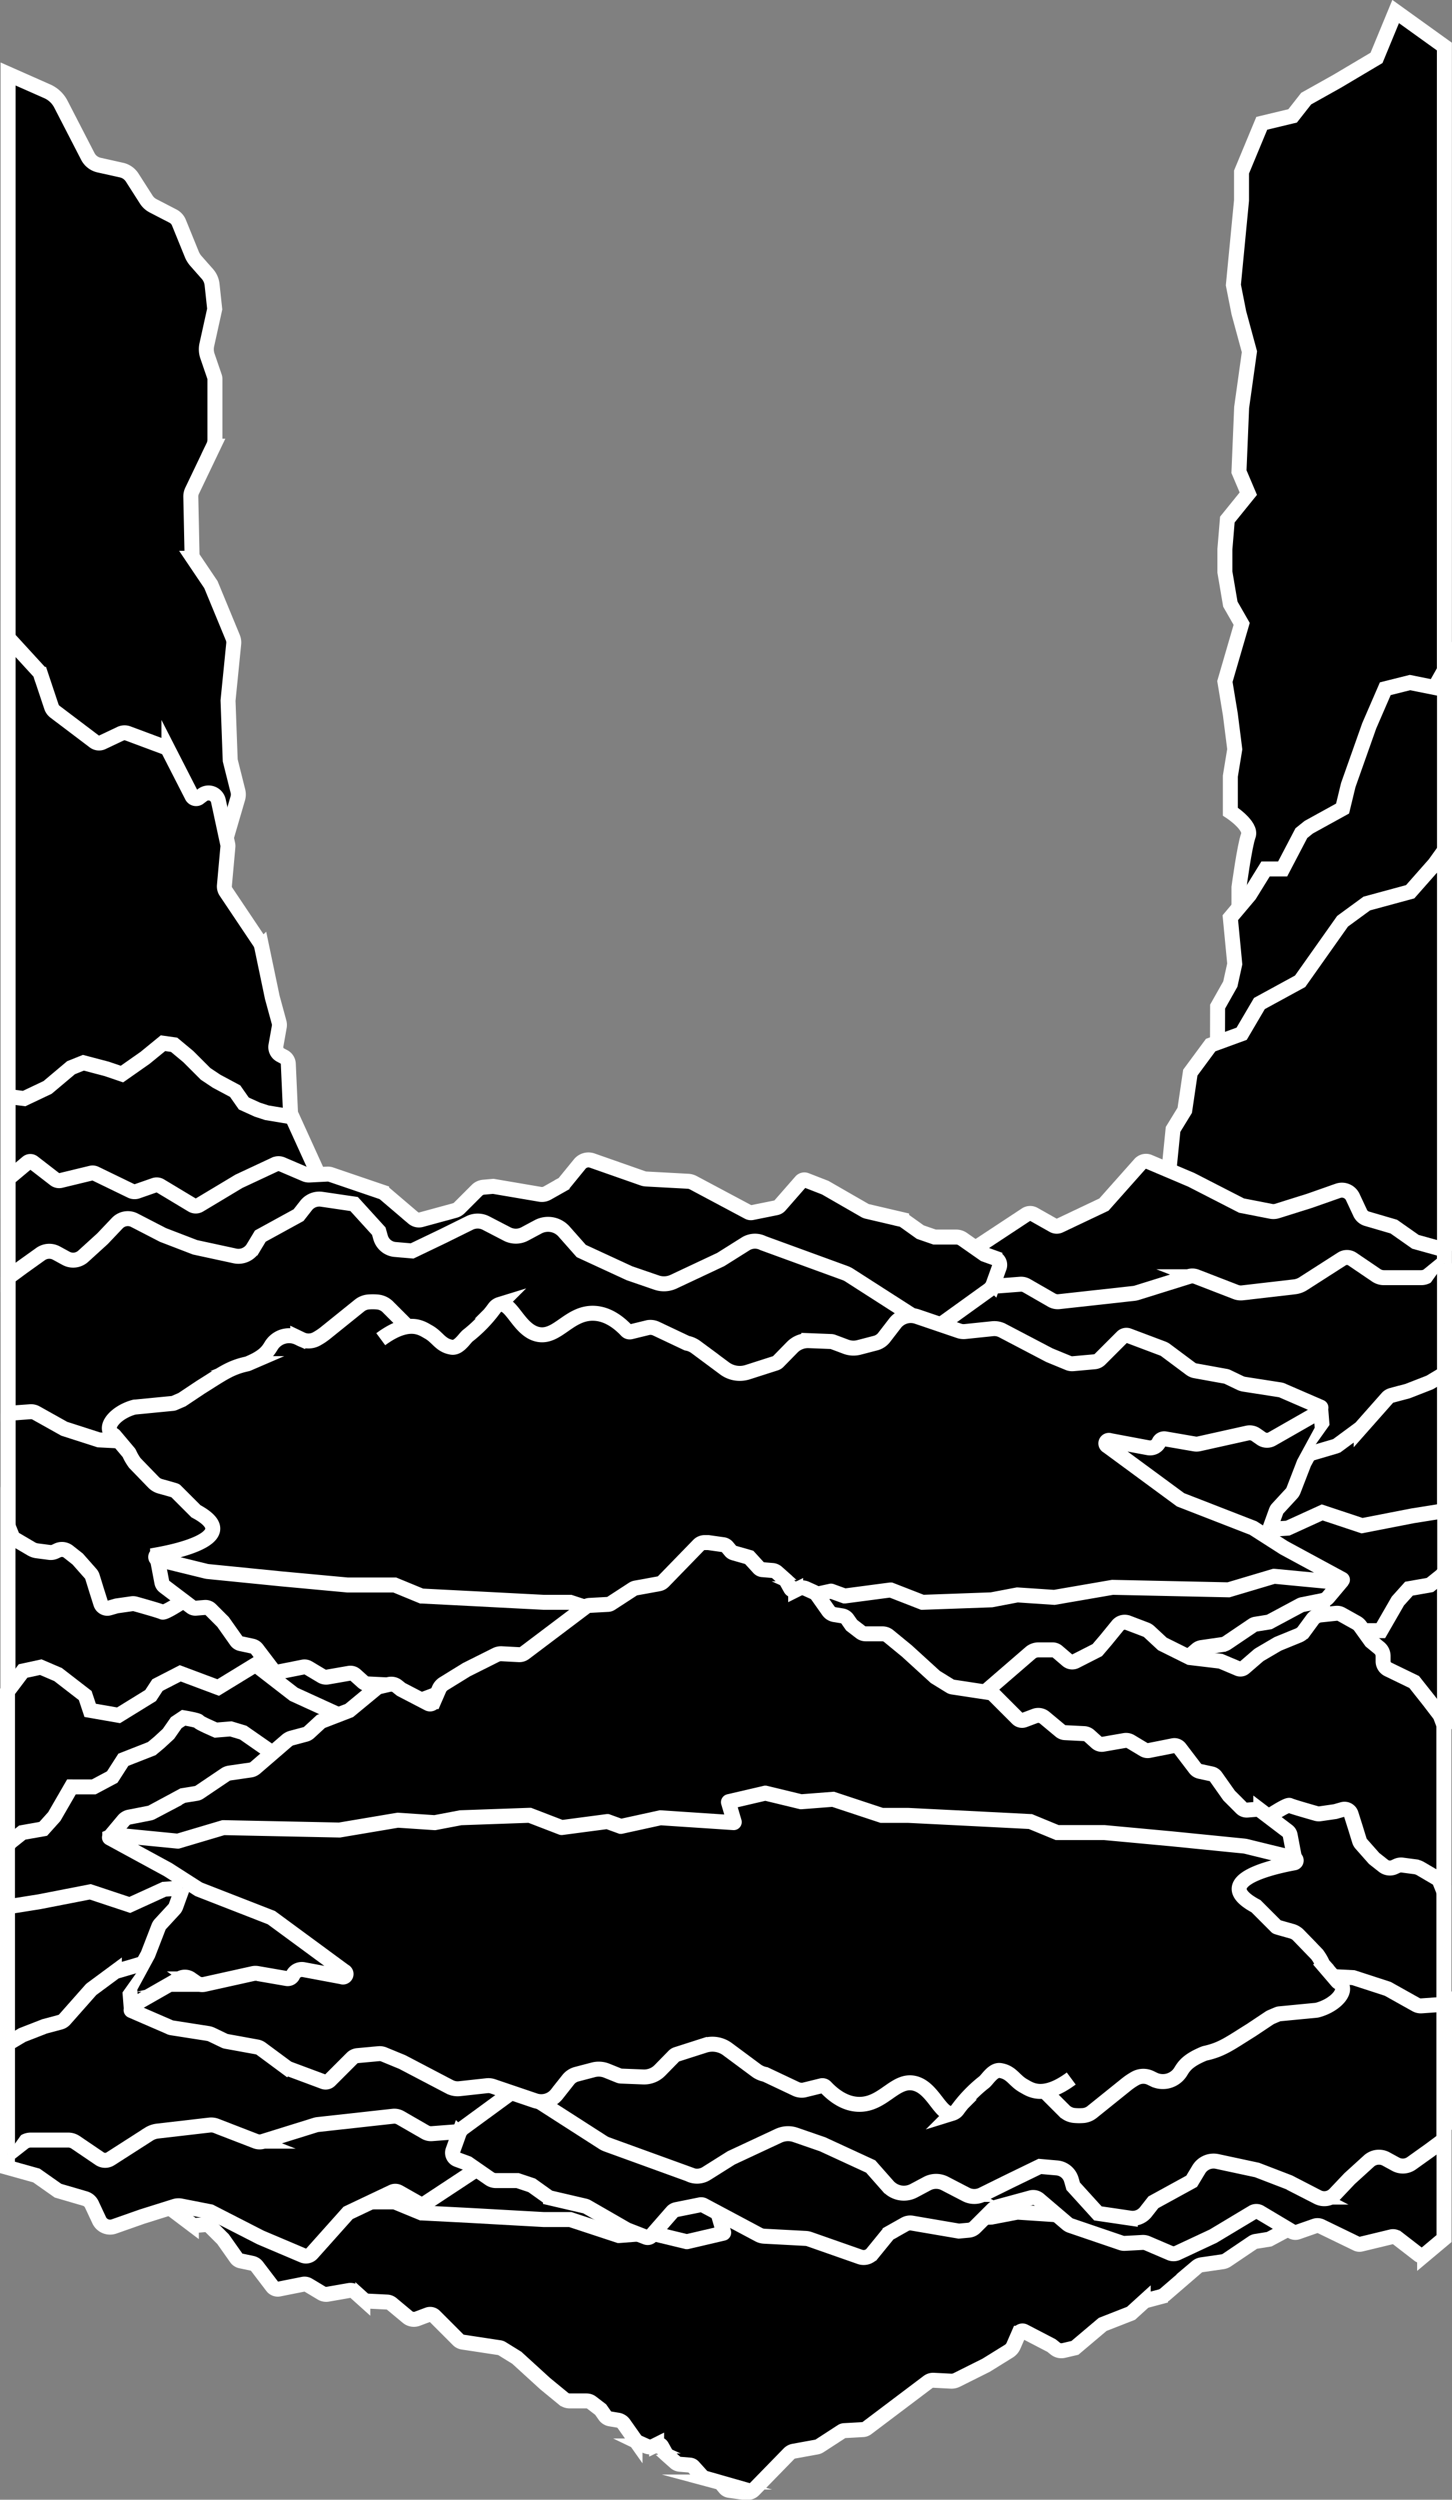<svg id="CONTENT"
    xmlns="http://www.w3.org/2000/svg" viewBox="0 0 484.76 834.28">
    <rect x="0" y="0" width="484.76" height="834.28" fill="#808080" stroke="none"/>
    <defs>
        <style>.cls-1,.cls-2{stroke:#fff;stroke-miterlimit:10;}.cls-1{stroke-width:5px;}</style>
    </defs>
    <g id="SMALL">
        <g id="NEVERCATCH_SMALL">
            <g id="JUNCTION_NEVERCATCH_SMALL">
                <g id="I_JUNCTION_HAUT" data-name="I JUNCTION HAUT">
                    <g id="Falaise_Droite_Haut" data-name="Falaise Droite Haut">
                        <path class="cls-1" d="M412.51,517.08v-6.73s1.88-13.93,3.12-17.23-6-8-6-8V473.28l1.47-9-1.47-11.6-1.82-11,5.6-19.23-3.78-6.59-1.82-10.71v-7.62l.82-9.89,7-8.65-3.12-7.35.89-21.42L416,331.62l-3.53-13-1.83-9.27,2.72-28.22v-9.48l6.76-16.27,10.3-2.47,4.53-5.77,10.3-5.77,13.18-7.82,6.39-15.47,16.27,11.69v226.8" transform="translate(1.13 -214.23)"/>
                        <polyline class="cls-1" points="406.46 350.78 406.51 335.95 410.75 328.44 412.23 321.73 410.75 306.28 417.17 298.66 422.52 290.01 428.22 290.01 434.47 278.06 436.94 276.07 448.23 269.85 450.13 262 457.13 242.22 462.49 229.86 470.73 227.8 478.97 229.45 482.26 223.62 482.26 290.98"/>
                        <polyline class="cls-1" points="389.57 397.54 391.63 376.94 395.54 370.56 397.39 357.99 404.19 348.79 414.53 345.01 420.46 334.92 434.06 327.5 448.23 307.46 456.31 301.55 470.8 297.62 478.97 288.36 482.26 283.77 482.26 417.46"/>
                    </g>
                    <g id="Falaise_Gauche_Haut" data-name="Falaise Gauche Haut">
                        <path class="cls-1" d="M74.5,493.53l3.73-12.76a4.65,4.65,0,0,0,.07-2.51L75.73,468,75,448.05l1.9-19a4.27,4.27,0,0,0-.3-2l-7.31-17.69-5.92-8.79a2.34,2.34,0,0,1-.39-1.26L62.57,380a4.32,4.32,0,0,1,.42-1.94l7.14-14.92a5,5,0,0,0,.5-2.17V340.72a2.1,2.1,0,0,0-.13-.74l-2.37-6.92a6.91,6.91,0,0,1-.21-3.77l2.63-11.91-.88-8.17a6.37,6.37,0,0,0-1.55-3.53l-3.84-4.35A8,8,0,0,1,62.86,299l-4.25-10.45a4.25,4.25,0,0,0-2-2.2L50,282.93a6,6,0,0,1-2.32-2.12L43,273.49A5.7,5.7,0,0,0,39.43,271l-7.5-1.67a5.59,5.59,0,0,1-3.74-2.89L19.2,249a9.41,9.41,0,0,0-4.7-4.36L1.57,238.92V441" transform="translate(1.13 -214.23)"/>
                        <polyline class="cls-1" points="75.45 297.62 70.59 295.85 62.24 293.93 51.94 287.33 44.25 279.99 37.31 274.97 22.69 270.44 14.59 279.99 2.71 285.69"/>
                        <path class="cls-1" d="M107.87,612.19l-12-26.37-.75-16.54a2.81,2.81,0,0,0-1.48-2.34l-1.19-.63A3,3,0,0,1,91,563.15l1.11-6.24a3.4,3.4,0,0,0-.07-1.49l-2.27-8.33-3.53-16.88a4.61,4.61,0,0,0-.65-1.55L74.32,511.85a3.2,3.2,0,0,1-.53-2.08L74.94,497a3.16,3.16,0,0,0,0-.81l-3.15-14.64a3.37,3.37,0,0,0-5.32-2l-1.16.88A1.55,1.55,0,0,1,63,480l-7.73-15.11a2.82,2.82,0,0,0-1.53-1.35L41.56,459a3.16,3.16,0,0,0-2.47.11l-6,2.84a2.69,2.69,0,0,1-2.77-.28l-13.1-9.91a3.44,3.44,0,0,1-1.18-1.65l-3.61-10.82a2.48,2.48,0,0,0-.55-.94L2.4,428l-.83-.83V621" transform="translate(1.13 -214.23)"/>
                        <polyline class="cls-1" points="97.61 372.79 89.1 371.38 85.93 370.35 81.4 368.29 78.51 364.17 72.33 360.87 68.63 358.4 62.86 352.63 58.12 348.69 54.41 348.17 48.44 353.05 40.71 358.47 35.66 356.75 27.84 354.69 23.72 356.34 15.89 362.93 8.06 366.64 2.71 365.96"/>
                    </g>
                    <g id="Socle">
                        <path class="cls-1" d="M36.18,896.87c7-.14,14.89,0,18.13,1.24,8,3,9.65,6.86,16.07,7,4.43.1,5.44-1.7,11.53-1.65,5.44,0,6.6,1.49,9.89,1.65,12.15.61,17.38-18,28-16.89,5.35.54,6.07,5.45,10.71,4.94,7.43-.8,7.51-13.62,15.24-15.65,6.09-1.6,8.71,5.65,23.07,10.71,7,2.47,10.86,1.93,16.89.41,12.92-3.26,15-16.09,24.31-16.48,5.22-.21,8.65-6.59,23.49,14,4.31,6,7.9,3.71,9.06,3.71,9.47,0,8.1-9.37,20.6-9.07,6,.15,7.28,4.43,13.59,4.54s8.65-7.43,14-6.6c3.89.61,3.66,4.72,10.3,10.72a44.17,44.17,0,0,0,14,8.24c5.21,2.08,8.39,3.35,12.77,3.29,9.75-.13,17.51-6.77,20.19-9.06,4.77-4.09,5.1-6.26,8.24-7,5.32-1.27,24.24,12.06,28.43,16.48" transform="translate(1.13 -214.23)"/>
                        <path class="cls-1" d="M69.14,927.77c15.24-9.89,30.56-1.61,37.49-5.77,10.3-6.18,12-4.53,18.13-7.41,14.7-6.9,15.27-16.22,25.13-17.31,9.44-1,12.81,7.06,22.25,6.18,8.7-.81,13.93-9.8,18.13-16.48" transform="translate(1.13 -214.23)"/>
                        <path class="cls-1" d="M244.65,890.28l5.85,7.21a4.6,4.6,0,0,0,6.61.57l3.4-2.95a5.46,5.46,0,0,1,5.53-1l18.41,7.07,23.84,13.43a5.43,5.43,0,0,0,5,.14l16.13-7.92a9.19,9.19,0,0,1,7.18-.4l8.59,3.1a4.49,4.49,0,0,0,4.16-.61l9.92-7.32a6,6,0,0,1,6.85-.18l5.14,3.41" transform="translate(1.13 -214.23)"/>
                        <path class="cls-1" d="M1.57,986.07" transform="translate(1.13 -214.23)"/>
                        <line class="cls-1" x1="482.26" y1="710.8" x2="482.26" y2="664.65"/>
                        <line class="cls-1" x1="2.71" y1="677.69" x2="2.71" y2="717.45"/>
                        <path class="cls-1" d="M51.42,940.54l1.49,7.82a2.23,2.23,0,0,0,.84,1.35l9,6.8a2.16,2.16,0,0,0,1.51.44l3-.25a2.43,2.43,0,0,1,1.94.72l4.14,4.13,4.4,6.24a2.44,2.44,0,0,0,1.47,1l3.86.82a2.76,2.76,0,0,1,1.59,1l5.12,6.72a2.28,2.28,0,0,0,2.26.86l8-1.59a2.44,2.44,0,0,1,1.77.3l4.42,2.65a3,3,0,0,0,2,.38l7.19-1.25a2.49,2.49,0,0,1,2.12.61l2.46,2.21a2.8,2.8,0,0,0,1.76.72l6.36.32a2.58,2.58,0,0,1,1.54.61l5.28,4.4a3.3,3.3,0,0,0,3.25.55l3.52-1.32a2.13,2.13,0,0,1,2.26.48l5.21,5.21,2.66,2.67a2.67,2.67,0,0,0,1.51.76l12.32,1.87a2,2,0,0,1,.74.27l5,3.09,9.48,8.65,6.09,5a3.27,3.27,0,0,0,2.1.75h5.62a2.79,2.79,0,0,1,1.71.59l3,2.3,1.4,2a2.74,2.74,0,0,0,1.78,1.11l2.57.43a3,3,0,0,1,2,1.25l3.72,5.27a3.15,3.15,0,0,0,1.25,1l2.41,1.09a3.1,3.1,0,0,0,2.69,0l.86-.43a1.3,1.3,0,0,1,1.7.53l1.47,2.63,3.05,2.71a2.62,2.62,0,0,0,1.53.66l3.37.28a1.73,1.73,0,0,1,1.16.58l3.25,3.6,5.18,1.48a2,2,0,0,1,1,.63l1.14,1.37a2.2,2.2,0,0,0,1.35.76l5,.7h1.22a2.77,2.77,0,0,0,2-.85l11.79-12.09a2.9,2.9,0,0,1,1.54-.82l7.64-1.39a2.58,2.58,0,0,0,1-.38l7.41-4.81a1.65,1.65,0,0,1,.85-.28l6.25-.35a2.35,2.35,0,0,0,1.27-.47l20.44-15.42a2.82,2.82,0,0,1,1.88-.57l5.78.3a3.81,3.81,0,0,0,1.9-.4l9.81-4.9,7.62-4.72a4,4,0,0,0,1.52-1.75l1.84-4.22a1.29,1.29,0,0,1,1.78-.62l9.08,4.72,1.25,1a3.21,3.21,0,0,0,2.76.66l3.81-.88L367,990l9.48-3.71,4.06-3.69a2.66,2.66,0,0,1,1.08-.59l4.69-1.25a4,4,0,0,0,1.57-.83l10.55-9.1a3.29,3.29,0,0,1,1.63-.74l6.93-1a3.57,3.57,0,0,0,1.47-.56l8.69-5.87a2.43,2.43,0,0,1,.9-.36l4.57-.74L433,956a2.25,2.25,0,0,1,.66-.23l6.77-1.36a3.22,3.22,0,0,0,1.86-1.1l4.66-5.57" transform="translate(1.13 -214.23)"/>
                        <path class="cls-1" d="M135.47,863.5l-7.12-7.12a5.53,5.53,0,0,0-3.54-1.62,17.45,17.45,0,0,0-3,0A5.53,5.53,0,0,0,118.9,856l-11.31,9.11a20.51,20.51,0,0,1-3.09,2.06,5.51,5.51,0,0,1-5,.09l-1.21-.58a7,7,0,0,0-8.77,2.58c-1.09,1.78-2.21,3.78-7.84,6.12l-.36.11c-5.64,1.24-8.17,3.22-15.48,7.79-.12.07-6,4-6.18,4.12l-2.59,1.12a2.16,2.16,0,0,1-.57.14l-12.35,1.19-.28,0c-6.38,1.66-10.86,6.94-7.11,9.3a1.87,1.87,0,0,1,.43.36l4.63,5.4a1.85,1.85,0,0,1,.23.34,16.49,16.49,0,0,0,1.86,3.18l6.21,6.42a5,5,0,0,0,2.21,1.32c1.85.53,5,1.38,5.11,1.49l6.86,6.87,0,0c14.17,7.6-1.67,12.48-12.82,14.5a.78.78,0,0,0,0,1.53l12,2.93,4.07,1a5.16,5.16,0,0,0,.77.13l24.33,2.43,22.24,2.06h15.7l.07,0,8.93,3.68h.06l16,.83L180.38,955h8.88l16.21,5.34h.08l10.64-.82h.06l11.88,2.87h.08l12.13-2.83a.19.19,0,0,0,.13-.23l-1.93-6.57a.19.19,0,0,1,.19-.23l24.43,1.63h0l13.11-2.86h.1l4.44,1.62H281l15.15-2a.14.14,0,0,1,.09,0L306.82,955h.08l23-.82h0l8.61-1.65h.05l12.31.82h0L370.29,950h0l38.68.82h.06l15.18-4.51h.07l20.93,2.06.09,0,1.65-.66a.18.18,0,0,0,0-.33l-19.42-10.52h0l-10.28-6.58h0L393,920.78l0,0-24.32-17.88a1,1,0,0,1,.8-1.86l12.75,2.39a3.28,3.28,0,0,0,3.6-1.89h0a1.87,1.87,0,0,1,2-1.09l9.77,1.68a3.93,3.93,0,0,0,1.45,0l16.28-3.62a3.62,3.62,0,0,1,2.84.56l1.77,1.24a3.37,3.37,0,0,0,3.59.16l9.16-5.23,5.92-3.38a9.33,9.33,0,0,0,1.25-1.76.19.19,0,0,0-.1-.25l-12.54-5.43a2.86,2.86,0,0,0-1-.34l-12-1.88a4.85,4.85,0,0,1-1.28-.39l-4.29-2.07a2.16,2.16,0,0,0-.51-.16l-10.26-1.87a3.41,3.41,0,0,1-1.46-.63L388,870.8a3.4,3.4,0,0,0-.88-.47L375.62,866a2,2,0,0,0-2.1.45l-7.4,7.4a3,3,0,0,1-1.83.86l-7.13.65a3.49,3.49,0,0,1-1.66-.25l-6.12-2.52-.17-.08-15.65-8.2a5.91,5.91,0,0,0-3.33-.64l-9.17,1a4.73,4.73,0,0,1-2-.22l-14-4.76a6.62,6.62,0,0,0-7.32,2.16L294,866.65a5.29,5.29,0,0,1-2.8,1.83l-5.57,1.45a7.19,7.19,0,0,1-4.33-.22l-4.35-1.63a1.91,1.91,0,0,0-.62-.13l-7.45-.28a7.31,7.31,0,0,0-5.51,2.19l-4.73,4.83a2,2,0,0,1-.81.5l-9.36,3a8.51,8.51,0,0,1-7.71-1.27l-9.56-7.09a7.13,7.13,0,0,0-3-1.3l0,0-10.28-4.85a4.43,4.43,0,0,0-2.61-.38l-5.86,1.44a1.44,1.44,0,0,1-1.39-.41c-2.41-2.54-6.09-5.54-10.75-5.77-8.43-.43-12.36,8.55-19,7-6.27-1.48-8.69-11-12.67-10a3.36,3.36,0,0,0-1.75,1.31,46.36,46.36,0,0,1-8.82,9.1c-1.08.84-3,4.26-5.4,3.88-3.81-.62-4.61-3.36-7.79-5.12-2.15-1.19-6.42-4.57-15.89,2.44" transform="translate(1.13 -214.23)"/>
                    </g>
                    <g id="Socle-2" data-name="Socle">
                        <polyline class="cls-2" points="1.88 416.29 37.52 405.99 105.5 398.57 140.52 408.87 173.48 404.34 227.03 416.29 267.82 410.93 312.73 431.47 398.42 422.61 444.98 419.85 482.88 419.99 482.47 575.66 476.7 582.25 470.93 584.32 464.75 581.43 456.51 575.25 454.04 569.48 444.98 568.25 432.21 577.72 424.79 582.25 411.61 577.72 398.84 584.73 386.48 575.25 379.06 571.54 371.23 568.66 357.64 577.72 353.93 578.96 341.57 571.96 339.92 572.37 337.45 578.13 318.08 589.26 310.26 588.43 288.42 604.91 281.42 605.33 273.59 610.27 264.12 612.33 257.11 619.33 250.2 625.51 247.63 625.1 242.28 624.28 237.75 621.81 233.63 619.75 230.33 616.45 225.39 616.04 223.33 613.57 219.78 609.62 215.91 610.27 212.2 608.21 209.32 603.27 202.32 599.97 196.55 595.85 189.54 595.44 178.01 585.96 167.71 577.31 156.17 576.9 145.87 585.55 138.87 590.49 131.87 589.26 126.51 585.96 118.27 590.08 110.44 598.73 103.85 597.5 97.26 591.73 83.66 586.79 70.48 584.32 60.8 590.1 50.29 594.61 45.35 600.79 39.58 602.03 35.46 600.79 24.34 590.91 23.1 584.32 14.04 579.78 2.91 564.95"/>
                        <path class="cls-1" d="M36.18,690.88c7-.15,14.89,0,18.13,1.23,8,3,9.65,6.87,16.07,7,4.43.09,5.44-1.7,11.53-1.65,5.44,0,6.6,1.48,9.89,1.65,12.15.61,17.38-18,28-16.9,5.35.54,6.07,5.45,10.71,4.95,7.43-.81,7.51-13.63,15.24-15.66,6.09-1.6,8.71,5.65,23.07,10.71,7,2.47,10.86,1.94,16.89.42,12.92-3.26,15-16.1,24.31-16.48,5.22-.22,8.65-6.6,23.49,14,4.31,6,7.9,3.72,9.06,3.71,9.47,0,8.1-9.37,20.6-9.06,6,.14,7.28,4.42,13.59,4.53s8.65-7.42,14-6.59c3.89.6,3.66,4.72,10.3,10.71a44.17,44.17,0,0,0,14,8.24c5.21,2.08,8.39,3.36,12.77,3.3,9.75-.14,17.51-6.78,20.19-9.07,4.77-4.08,5.1-6.26,8.24-7,5.32-1.27,24.24,12.06,28.43,16.48" transform="translate(1.13 -214.23)"/>
                        <path class="cls-1" d="M69.14,721.78c15.24-9.89,30.56-1.62,37.49-5.77,10.3-6.18,12-4.53,18.13-7.42,14.7-6.9,15.27-16.21,25.13-17.3,9.44-1,12.81,7.06,22.25,6.18,8.7-.81,13.93-9.8,18.13-16.48" transform="translate(1.13 -214.23)"/>
                        <path class="cls-1" d="M244.65,684.28l5.85,7.21a4.61,4.61,0,0,0,6.61.58l3.4-3a5.44,5.44,0,0,1,5.53-1l18.41,7.06,23.84,13.43a5.4,5.4,0,0,0,5,.14l16.13-7.92a9.19,9.19,0,0,1,7.18-.39l8.59,3.09a4.46,4.46,0,0,0,4.16-.61l9.92-7.32a6,6,0,0,1,6.85-.17l5.14,3.4" transform="translate(1.13 -214.23)"/>
                        <path class="cls-1" d="M38.53,695.13l-6.67-.34-11.54-3.71-9.4-5.26A3.43,3.43,0,0,0,9,685.39l-7.42.54V640.41" transform="translate(1.13 -214.23)"/>
                        <path class="cls-1" d="M324.58,630.72l16.81-11.08a2.56,2.56,0,0,1,2.68-.09l6.43,3.63a2.33,2.33,0,0,0,2.16.08l14.76-7,12.05-13.56a2.69,2.69,0,0,1,3-.69l14.15,6,16.73,8.58,9.83,1.92a4.15,4.15,0,0,0,2.07-.11l10.86-3.41,9.47-3.33a4,4,0,0,1,4.88,2l2.52,5.39a3.56,3.56,0,0,0,2.23,1.93l9,2.63,7.21,5.07,9.68,2.69v4.12L475.57,640a4.15,4.15,0,0,1-2.25.65H460.88a4.53,4.53,0,0,1-2.52-.77l-8-5.43a3.23,3.23,0,0,0-3.59,0l-12.9,8.27a6.93,6.93,0,0,1-2.95,1l-17.29,2a4.67,4.67,0,0,1-2.16-.28l-13.18-5.1a3.65,3.65,0,0,0-2.44-.09l-17.44,5.44a5.44,5.44,0,0,1-1,.21l-25,2.76a4,4,0,0,1-2.41-.51l-8.4-4.83a3.65,3.65,0,0,0-2.12-.48l-9.58.74" transform="translate(1.13 -214.23)"/>
                        <path class="cls-1" d="M421.81,727.13l3.12-8.6a2.38,2.38,0,0,1,.5-.82l4.61-5a3.2,3.2,0,0,0,.64-1l3.55-9.18,5.83-10.73a2,2,0,0,0,.24-1.13l-.55-6.9" transform="translate(1.13 -214.23)"/>
                        <path class="cls-1" d="M481.13,635.87v36.81l-4.85,2.9-.19.09-7.32,2.85-5.31,1.41a3,3,0,0,0-1.46.91l-8.69,9.82a3.22,3.22,0,0,1-.43.39l-7.47,5.51a2.21,2.21,0,0,1-.72.36l-8.88,2.61" transform="translate(1.13 -214.23)"/>
                        <path class="cls-1" d="M60.08,748.55s-6.18,4.12-7,3.71-7-2.15-9-2.71a2.86,2.86,0,0,0-1.2-.08l-5.09.73-2.45.7a2.29,2.29,0,0,1-2.83-1.51l-1.31-4.13-1.46-4.72a2.87,2.87,0,0,0-.63-1.13l-4.3-4.86-3.11-2.45a3.46,3.46,0,0,0-3.63-.42l-.78.37a3.41,3.41,0,0,1-1.94.3l-4.17-.55a5,5,0,0,1-1.86-.65l-6.14-3.61-1.65-4.12V779l1.24,3.3,3.78,4.94,4.87,6.18,8.65,4.18a3.06,3.06,0,0,1,1.72,2.74v1.74a3.48,3.48,0,0,0,1.27,2.68l2.78,2.26,3.6,5a4,4,0,0,0,1.3,1.18l5,2.79a3,3,0,0,0,1.81.37l5.23-.55a3.71,3.71,0,0,0,2.6-1.49l2.89-3.95A4.12,4.12,0,0,1,50,809.1l7-2.87,6-3.51a5.24,5.24,0,0,0,.61-.44l4.63-4a2,2,0,0,1,2-.32l5.88,2.49,10.3,1.23,9.14,4.53,4.38,4.08a3.33,3.33,0,0,0,1.12.69l6,2.28a3,3,0,0,0,3.42-.92l4-4.89,2.81-3.3,7.22-3.75a2.52,2.52,0,0,1,2.79.32l3.31,2.84a2.49,2.49,0,0,0,1.6.59h4.74a4.15,4.15,0,0,0,2.55-.88l15.35-13.19" transform="translate(1.13 -214.23)"/>
                        <path class="cls-1" d="M1.57,780.07" transform="translate(1.13 -214.23)"/>
                        <path class="cls-1" d="M440.76,737.84c1.64-1.65,12.95-3.29,12.95-3.29l6.82-4.54,9.89-2.06,6.18-3.7,4.94-2.31" transform="translate(1.13 -214.23)"/>
                        <polyline class="cls-1" points="482.26 524.64 482.26 576.08 481.44 577.11 477.07 582.89 471.14 584.17 465.37 581.7 456.31 574.7 454.66 569.75 445.19 568.11 434.47 574.7 432.19 578.2 424.58 582.11 411.93 577.38 399.45 585 386.68 575.11 372.26 568.52"/>
                        <line class="cls-1" x1="482.26" y1="504.8" x2="482.26" y2="458.66"/>
                        <line class="cls-1" x1="2.71" y1="471.7" x2="2.71" y2="511.46"/>
                        <path class="cls-1" d="M393,770l9.47,6.59,4.12,1.24,4.95-.42s5.76,2.48,5.76,2.89,5,1.23,5,1.23l2.47-1.64,2.59-3.71,3.18-2.89,2.47-2.06,9.47-3.7,3.71-5.77,6.18-3.3h7.49l5.7-9.89,3.7-4.12,7-1.23,4.12-3.3.82-1.3V718.42l-10.71,1.71-16.89,3.29L440.3,719l-11.49,5.24-6.18.41" transform="translate(1.13 -214.23)"/>
                        <path class="cls-1" d="M303.56,653.38l-21.2-13.6a6.67,6.67,0,0,0-1.34-.66l-27.4-10a5.91,5.91,0,0,0-5.84.26l-8.28,5.21L223.73,642a7.55,7.55,0,0,1-5.66.29L209,639.17l-16.07-7.42-5.75-6.5a7.12,7.12,0,0,0-8.67-1.57l-4.47,2.39a6.32,6.32,0,0,1-5.9,0l-7-3.63a6.06,6.06,0,0,0-5.47-.06l-8.92,4.41-10.3,4.94-5.68-.49a5.54,5.54,0,0,1-4.84-4l-.6-2.11-8.24-9.06-10.81-1.59a5.59,5.59,0,0,0-5.2,2.07l-2.53,3.23-12.77,7-2.41,4a5.73,5.73,0,0,1-6.1,2.61L64,630.52,53.28,626.4l-9.53-4.92a4.85,4.85,0,0,0-5.75,1l-4.91,5.17-6.42,5.84a5,5,0,0,1-5.77.7l-3.17-1.73a5,5,0,0,0-5.33.32l-6.09,4.35-4.74,3.5v-33l6.48-5.43a1.53,1.53,0,0,1,1.89,0l7.23,5.59a2.35,2.35,0,0,0,2,.42l10.12-2.45a2.14,2.14,0,0,1,1.43.16l11.88,5.76a2.76,2.76,0,0,0,2.11.12l5.73-2a2.3,2.3,0,0,1,1.93.21L63,616.4a2.37,2.37,0,0,0,2.44,0l13.2-7.92,12-5.61a2.93,2.93,0,0,1,2.44,0l7.6,3.25a3.35,3.35,0,0,0,1.53.27l2.47-.13,3.5-.18a3,3,0,0,1,1.1.15l17,5.79a3.24,3.24,0,0,1,1.08.62l9.47,8.07a2.93,2.93,0,0,0,2.65.59l11.23-3.06a3.49,3.49,0,0,0,1.54-.9l5.88-5.88a3.51,3.51,0,0,1,2.13-1l3.29-.29,15.62,2.66a3.62,3.62,0,0,0,2.39-.41l4.95-2.79a2.81,2.81,0,0,0,.89-.75l5-6.13a3.75,3.75,0,0,1,4.16-1.19l16.94,5.94a3.91,3.91,0,0,0,1.12.22l13.91.75a4.23,4.23,0,0,1,1.81.5l18.39,9.8a1.82,1.82,0,0,0,1.19.17l8-1.61a2.37,2.37,0,0,0,1.36-.79l7-8a1.5,1.5,0,0,1,1.69-.42l6.42,2.5,13.26,7.63a2.63,2.63,0,0,0,.72.28l11.51,2.69a2.31,2.31,0,0,1,.86.39l5.38,3.84,4.78,1.65h7.24a3.69,3.69,0,0,1,2.11.66l7.29,5.1,3.48,1.25a2.42,2.42,0,0,1,1.46,3.1l-2,5.56a4.28,4.28,0,0,1-1.5,2L313,656.27" transform="translate(1.13 -214.23)"/>
                        <path class="cls-1" d="M51.42,734.55l1.49,7.82a2.23,2.23,0,0,0,.84,1.34l9,6.81a2.21,2.21,0,0,0,1.51.44l3-.25a2.46,2.46,0,0,1,1.94.71l4.14,4.14,4.4,6.23a2.4,2.4,0,0,0,1.47,1l3.86.83a2.7,2.7,0,0,1,1.59,1l5.12,6.73a2.29,2.29,0,0,0,2.26.85l8-1.59a2.49,2.49,0,0,1,1.77.31l4.42,2.64a2.89,2.89,0,0,0,2,.38l7.19-1.25a2.52,2.52,0,0,1,2.12.61l2.46,2.21a2.81,2.81,0,0,0,1.76.73l6.36.32a2.57,2.57,0,0,1,1.54.6l5.28,4.4a3.3,3.3,0,0,0,3.25.55l3.52-1.32a2.15,2.15,0,0,1,2.26.49l5.21,5.21,2.66,2.66a2.74,2.74,0,0,0,1.51.77l12.32,1.86a2.2,2.2,0,0,1,.74.27l5,3.09,9.48,8.65,6.09,5a3.33,3.33,0,0,0,2.1.75h5.62a2.78,2.78,0,0,1,1.71.58l3,2.3,1.4,2a2.7,2.7,0,0,0,1.78,1.11l2.57.43a3.1,3.1,0,0,1,2,1.25l3.72,5.28a3,3,0,0,0,1.25,1l2.41,1.1a3.13,3.13,0,0,0,2.69-.05l.86-.43a1.28,1.28,0,0,1,1.7.52l1.47,2.63,3.05,2.72a2.55,2.55,0,0,0,1.53.65l3.37.28a1.78,1.78,0,0,1,1.16.58l3.25,3.6,5.18,1.48a1.93,1.93,0,0,1,1,.64l1.14,1.37a2.19,2.19,0,0,0,1.35.75l5,.71h1.22a2.81,2.81,0,0,0,2-.85l11.79-12.09a2.77,2.77,0,0,1,1.54-.82l7.64-1.39a2.6,2.6,0,0,0,1-.39l7.41-4.81a1.75,1.75,0,0,1,.85-.28l6.25-.35a2.26,2.26,0,0,0,1.27-.46l20.44-15.42a2.83,2.83,0,0,1,1.88-.58l5.78.3a3.8,3.8,0,0,0,1.9-.39l9.81-4.91,7.62-4.72a3.87,3.87,0,0,0,1.52-1.75l1.84-4.21a1.29,1.29,0,0,1,1.78-.63l9.08,4.72,1.25,1a3.17,3.17,0,0,0,2.76.66l3.81-.88L367,784l9.48-3.71,4.06-3.7a2.66,2.66,0,0,1,1.08-.59l4.69-1.24a4,4,0,0,0,1.57-.84l10.55-9.09a3.12,3.12,0,0,1,1.63-.74l6.93-1a3.58,3.58,0,0,0,1.47-.57l8.69-5.87a2.26,2.26,0,0,1,.9-.35l4.57-.74L433,750a2.61,2.61,0,0,1,.66-.24l6.77-1.35a3.33,3.33,0,0,0,1.86-1.1L447,741.7" transform="translate(1.13 -214.23)"/>
                        <path class="cls-1" d="M135.47,657.5l-7.12-7.12a5.63,5.63,0,0,0-3.54-1.62,18.54,18.54,0,0,0-3,0,5.52,5.52,0,0,0-2.93,1.2l-11.31,9.11a20.51,20.51,0,0,1-3.09,2.06,5.48,5.48,0,0,1-5,.09l-1.21-.58a7,7,0,0,0-8.77,2.59c-1.09,1.78-2.21,3.78-7.84,6.11a1.65,1.65,0,0,1-.36.11c-5.64,1.24-8.17,3.22-15.48,7.79-.12.08-6,4-6.18,4.12l-2.59,1.12a1.83,1.83,0,0,1-.57.14l-12.35,1.2a1.37,1.37,0,0,0-.28,0c-6.38,1.65-10.86,6.93-7.11,9.29a1.69,1.69,0,0,1,.43.37L41.82,699a1.63,1.63,0,0,1,.23.35,16.81,16.81,0,0,0,1.86,3.18l6.21,6.41a5,5,0,0,0,2.21,1.33c1.85.52,5,1.37,5.11,1.49l6.86,6.86,0,0c14.17,7.6-1.67,12.48-12.82,14.5a.78.78,0,0,0,0,1.53l12,2.94,4.07,1a5.19,5.19,0,0,0,.77.14l24.33,2.43,22.24,2.06h15.77l8.93,3.68.06,0,16,.82L180.38,749h8.88l16.21,5.33h.08l10.64-.82h.06l11.88,2.86h.08l12.13-2.83a.18.18,0,0,0,.13-.23l-1.93-6.56a.19.19,0,0,1,.19-.24l24.43,1.63h0l13.11-2.87a.12.12,0,0,1,.1,0l4.44,1.61H281l15.15-2h.09L306.82,749l.08,0,23-.83h0l8.61-1.64h.05l12.31.82h0L370.29,744h0l38.68.83h.06l15.18-4.52h.07l20.93,2h.09l1.65-.66a.19.19,0,0,0,0-.34l-19.42-10.52h0l-10.28-6.58,0,0L393,714.78l0,0-24.32-17.89a1,1,0,0,1,.8-1.86l12.75,2.39a3.29,3.29,0,0,0,3.6-1.88h0a1.88,1.88,0,0,1,2-1.1l9.77,1.69a3.72,3.72,0,0,0,1.45,0l16.28-3.62a3.63,3.63,0,0,1,2.84.57l1.77,1.23a3.35,3.35,0,0,0,3.59.17l9.16-5.23,5.92-3.38a9.66,9.66,0,0,0,1.25-1.76.2.2,0,0,0-.1-.26l-12.54-5.43a3.09,3.09,0,0,0-1-.34l-12-1.87a4.53,4.53,0,0,1-1.28-.4l-4.29-2.06a2.18,2.18,0,0,0-.51-.17l-10.26-1.86a3.53,3.53,0,0,1-1.46-.63L388,664.81a3.76,3.76,0,0,0-.88-.48L375.62,660a2,2,0,0,0-2.1.46l-7.4,7.4a3,3,0,0,1-1.83.86l-7.13.64a3.37,3.37,0,0,1-1.66-.25l-6.12-2.52-.17-.07-15.65-8.2a5.82,5.82,0,0,0-3.33-.64l-9.17.95a4.74,4.74,0,0,1-2-.23l-14-4.76a6.63,6.63,0,0,0-7.32,2.16L294,660.65a5.29,5.29,0,0,1-2.8,1.83l-5.57,1.45a7.12,7.12,0,0,1-4.33-.22l-4.35-1.63a1.9,1.9,0,0,0-.62-.12l-7.45-.29a7.35,7.35,0,0,0-5.51,2.19l-4.73,4.83a2,2,0,0,1-.81.5l-9.36,3a8.54,8.54,0,0,1-7.71-1.27l-9.56-7.1a7.26,7.26,0,0,0-3-1.3h0l-10.28-4.86a4.5,4.5,0,0,0-2.61-.37l-5.86,1.43a1.42,1.42,0,0,1-1.39-.41c-2.41-2.54-6.09-5.53-10.75-5.77-8.43-.43-12.36,8.56-19,7-6.27-1.47-8.69-11-12.67-9.95a3.28,3.28,0,0,0-1.75,1.3,46.47,46.47,0,0,1-8.82,9.11c-1.08.83-3,4.25-5.4,3.87-3.81-.61-4.61-3.36-7.79-5.12-2.15-1.19-6.42-4.56-15.89,2.44" transform="translate(1.13 -214.23)"/>
                    </g>
                    <g id="Socle-3" data-name="Socle">
                        <polyline class="cls-2" points="482.88 724.29 447.25 734.6 379.27 742.01 344.25 731.71 311.29 736.24 257.73 724.29 216.94 729.65 172.03 709.11 86.34 717.97 39.78 720.73 1.88 720.59 2.29 564.92 8.06 558.33 13.83 556.27 20.01 559.15 28.25 565.33 30.72 571.1 39.78 572.33 52.56 562.86 59.97 558.33 73.16 562.86 85.93 555.85 98.29 565.33 105.7 569.04 113.53 571.92 127.13 562.86 130.84 561.62 143.19 568.63 144.84 568.21 147.31 562.45 166.68 551.32 174.51 552.15 196.34 535.67 203.35 535.25 211.17 530.31 220.65 528.25 227.65 521.25 234.56 515.07 237.13 515.48 242.49 516.3 247.02 518.77 251.14 520.84 254.43 524.13 259.38 524.54 261.44 527.01 264.98 530.96 268.85 530.31 272.56 532.37 275.44 537.32 282.45 540.61 288.22 544.73 295.22 545.14 306.76 554.62 317.06 563.27 328.59 563.68 338.89 555.03 345.89 550.09 352.9 551.32 358.25 554.62 366.49 550.5 374.32 541.85 380.91 543.08 387.51 548.85 401.1 553.79 414.29 556.27 423.96 550.48 434.47 545.97 439.42 539.79 445.19 538.55 449.31 539.79 460.43 549.67 461.66 556.27 470.73 560.8 481.85 575.63"/>
                        <path class="cls-1" d="M446.32,878.17c-6.95.15-14.89,0-18.13-1.23-8-3-9.65-6.87-16.07-7-4.43-.09-5.44,1.7-11.53,1.65-5.44,0-6.6-1.48-9.89-1.65-12.15-.61-17.38,18-28,16.89-5.35-.54-6.07-5.44-10.71-4.94-7.43.81-7.51,13.62-15.24,15.65-6.09,1.6-8.71-5.64-23.07-10.71-7-2.47-10.86-1.93-16.89-.41-12.92,3.26-15,16.09-24.31,16.48-5.22.22-8.65,6.59-23.49-14-4.31-6-7.9-3.71-9.06-3.71-9.47.06-8.1,9.37-20.6,9.07-6-.15-7.28-4.43-13.59-4.53s-8.65,7.42-14,6.59c-3.89-.61-3.66-4.72-10.3-10.71a44,44,0,0,0-14-8.24c-5.21-2.09-8.39-3.36-12.77-3.3-9.75.13-17.51,6.78-20.19,9.07-4.77,4.08-5.1,6.25-8.24,7-5.32,1.27-24.24-12.06-28.43-16.48" transform="translate(1.13 -214.23)"/>
                        <path class="cls-1" d="M413.36,847.27c-15.24,9.89-30.56,1.61-37.49,5.77-10.3,6.18-12,4.53-18.13,7.42-14.7,6.9-15.27,16.21-25.13,17.3-9.44,1-12.81-7.06-22.25-6.18-8.7.81-13.93,9.8-18.13,16.48" transform="translate(1.13 -214.23)"/>
                        <path class="cls-1" d="M237.85,884.76,232,877.55a4.62,4.62,0,0,0-6.61-.57l-3.4,2.95a5.44,5.44,0,0,1-5.53,1l-18.41-7.06-23.84-13.43a5.4,5.4,0,0,0-5.05-.15L153,868.19a9.19,9.19,0,0,1-7.18.4l-8.59-3.09a4.46,4.46,0,0,0-4.16.6l-9.92,7.32a6,6,0,0,1-6.85.18l-5.14-3.4" transform="translate(1.13 -214.23)"/>
                        <path class="cls-1" d="M444,873.92l6.67.34L462.18,878l9.4,5.26a3.34,3.34,0,0,0,1.93.42l7.42-.53v45.52" transform="translate(1.13 -214.23)"/>
                        <path class="cls-1" d="M157.92,938.32l-16.81,11.09a2.58,2.58,0,0,1-2.68.09L132,945.86a2.39,2.39,0,0,0-2.16-.08l-14.76,7L103,966.3a2.67,2.67,0,0,1-3,.68l-14.15-6L69.1,952.4l-9.83-1.93a4.27,4.27,0,0,0-2.07.12L46.34,954l-9.47,3.33A4,4,0,0,1,32,955.27l-2.52-5.39A3.58,3.58,0,0,0,27.24,948l-9-2.63-7.21-5.07-9.68-2.7v-4.12l5.56-4.35a4.16,4.16,0,0,1,2.25-.66H21.62a4.46,4.46,0,0,1,2.52.78l8,5.43a3.27,3.27,0,0,0,3.59.05l12.9-8.27a6.93,6.93,0,0,1,2.95-1l17.29-2a4.54,4.54,0,0,1,2.16.28l13.18,5.1a3.71,3.71,0,0,0,2.44.08l17.44-5.43a4.71,4.71,0,0,1,1-.21l25-2.76a4,4,0,0,1,2.41.5l8.4,4.84a3.73,3.73,0,0,0,2.12.48l9.58-.74" transform="translate(1.13 -214.23)"/>
                        <path class="cls-1" d="M60.69,841.92l-3.12,8.6a2.48,2.48,0,0,1-.5.82l-4.61,5a3.09,3.09,0,0,0-.64,1l-3.55,9.18-5.83,10.73a2,2,0,0,0-.24,1.13l.55,6.89" transform="translate(1.13 -214.23)"/>
                        <path class="cls-1" d="M1.37,933.17V896.36l4.85-2.89a.82.82,0,0,1,.19-.09l7.32-2.85L19,889.12a3,3,0,0,0,1.46-.91l8.69-9.82a2.27,2.27,0,0,1,.43-.39l7.47-5.52a2.43,2.43,0,0,1,.72-.36l8.88-2.6" transform="translate(1.13 -214.23)"/>
                        <path class="cls-1" d="M422.42,820.49s6.18-4.12,7-3.71,7,2.16,8.95,2.72a2.86,2.86,0,0,0,1.2.08l5.09-.74,2.45-.7a2.31,2.31,0,0,1,2.83,1.52l1.31,4.13,1.46,4.72a2.94,2.94,0,0,0,.63,1.13l4.3,4.86,3.11,2.45a3.48,3.48,0,0,0,3.63.41l.78-.36a3.41,3.41,0,0,1,1.94-.3l4.17.55a5.15,5.15,0,0,1,1.86.64l6.14,3.61,1.65,4.12V790l-1.24-3.29-3.78-4.94L471,775.59l-8.65-4.19a3,3,0,0,1-1.72-2.74v-1.74a3.47,3.47,0,0,0-1.27-2.67L456.62,762l-3.6-5a4,4,0,0,0-1.3-1.17l-5-2.79a3,3,0,0,0-1.81-.37l-5.23.55a3.71,3.71,0,0,0-2.6,1.49l-2.89,3.94A4.06,4.06,0,0,1,432.5,760l-7,2.86-6,3.52a4.28,4.28,0,0,0-.61.44l-4.63,4a2,2,0,0,1-2,.32l-5.88-2.48-10.3-1.23-9.14-4.54-4.38-4.07a3.53,3.53,0,0,0-1.12-.7l-6-2.28a3,3,0,0,0-3.42.92l-4,4.9-2.81,3.29L358,768.62a2.49,2.49,0,0,1-2.79-.32l-3.31-2.83a2.45,2.45,0,0,0-1.6-.6h-4.74a4.15,4.15,0,0,0-2.55.88L327.67,779" transform="translate(1.13 -214.23)"/>
                        <path class="cls-1" d="M480.93,789" transform="translate(1.13 -214.23)"/>
                        <path class="cls-1" d="M41.74,831.2c-1.64,1.65-13,3.3-13,3.3L22,839l-9.89,2.06L5.9,844.8,1,847.11" transform="translate(1.13 -214.23)"/>
                        <polyline class="cls-1" points="2.5 615.94 2.5 564.51 3.32 563.48 7.69 557.69 13.62 556.41 19.39 558.88 28.45 565.88 30.1 570.83 39.58 572.48 50.29 565.88 52.58 562.38 60.18 558.47 72.84 563.21 85.31 555.58 98.08 565.47 112.5 572.06"/>
                        <line class="cls-1" x1="2.5" y1="635.78" x2="2.5" y2="681.92"/>
                        <line class="cls-1" x1="482.06" y1="668.88" x2="482.06" y2="629.12"/>
                        <path class="cls-1" d="M89.53,799.07l-9.47-6.59-4.12-1.24-5,.41s-5.76-2.47-5.76-2.88-5-1.24-5-1.24l-2.47,1.65-2.59,3.71L52,795.77l-2.47,2.06-9.47,3.71-3.71,5.77-6.18,3.29H22.72L17,820.49l-3.7,4.12-7,1.24-4.12,3.29-.82,1.3v20.19l10.71-1.71L29,845.62,42.2,850l11.49-5.24,6.18-.41" transform="translate(1.13 -214.23)"/>
                        <path class="cls-1" d="M178.94,915.66l21.2,13.6a6.71,6.71,0,0,0,1.34.67l27.4,9.94a5.88,5.88,0,0,0,5.84-.25l8.28-5.21,15.77-7.36a7.55,7.55,0,0,1,5.66-.3l9.06,3.13,16.07,7.41,5.75,6.51a7.11,7.11,0,0,0,8.67,1.56l4.47-2.38a6.34,6.34,0,0,1,5.9,0l7,3.63a6,6,0,0,0,5.47.06l8.92-4.4,10.3-5,5.68.5a5.52,5.52,0,0,1,4.84,4l.6,2.1,8.24,9.07,10.81,1.59a5.58,5.58,0,0,0,5.2-2.08l2.53-3.22,12.77-7,2.41-4a5.75,5.75,0,0,1,6.1-2.62l13.33,2.86,10.71,4.12,9.53,4.92a4.85,4.85,0,0,0,5.75-1l4.91-5.18,6.42-5.84a5,5,0,0,1,5.77-.69l3.17,1.73a5,5,0,0,0,5.33-.32l6.09-4.35,4.74-3.51v33l-6.48,5.43a1.53,1.53,0,0,1-1.89,0l-7.23-5.59a2.35,2.35,0,0,0-2-.42l-10.12,2.44a2.14,2.14,0,0,1-1.43-.15l-11.88-5.76a2.76,2.76,0,0,0-2.11-.13l-5.73,2a2.3,2.3,0,0,1-1.93-.2l-10.64-6.34a2.37,2.37,0,0,0-2.44,0l-13.2,7.92-12,5.61a3,3,0,0,1-2.44,0l-7.6-3.25a3.5,3.5,0,0,0-1.53-.28l-2.47.14-3.5.18a3,3,0,0,1-1.1-.15l-17-5.79a3.42,3.42,0,0,1-1.08-.62l-9.47-8.07a2.93,2.93,0,0,0-2.65-.59l-11.23,3.06a3.49,3.49,0,0,0-1.54.9l-5.88,5.87a3.4,3.4,0,0,1-2.13,1l-3.29.3-15.62-2.67a3.63,3.63,0,0,0-2.39.42l-4.95,2.79a2.91,2.91,0,0,0-.89.74l-5,6.14a3.75,3.75,0,0,1-4.16,1.18l-16.94-5.94a4.28,4.28,0,0,0-1.12-.22l-13.91-.74a4.37,4.37,0,0,1-1.81-.5l-18.39-9.8a1.76,1.76,0,0,0-1.19-.18l-8,1.61a2.44,2.44,0,0,0-1.36.8l-7,8a1.52,1.52,0,0,1-1.69.42l-6.42-2.5-13.26-7.63a2.65,2.65,0,0,0-.72-.29l-11.51-2.68a2.68,2.68,0,0,1-.86-.39l-5.38-3.84L171.68,942h-7.24a3.69,3.69,0,0,1-2.11-.66L155,936.26,151.56,935a2.42,2.42,0,0,1-1.46-3.1l2-5.56a4.23,4.23,0,0,1,1.5-2l15.84-11.59" transform="translate(1.13 -214.23)"/>
                        <path class="cls-1" d="M431.08,834.5l-1.49-7.82a2.2,2.2,0,0,0-.84-1.34l-8.95-6.81a2.21,2.21,0,0,0-1.51-.44l-3,.25a2.46,2.46,0,0,1-1.94-.71l-4.14-4.14-4.4-6.23a2.36,2.36,0,0,0-1.47-1l-3.86-.83a2.72,2.72,0,0,1-1.59-1l-5.12-6.72a2.29,2.29,0,0,0-2.26-.85l-8,1.59a2.49,2.49,0,0,1-1.77-.31l-4.42-2.65a2.94,2.94,0,0,0-2-.37l-7.19,1.25a2.56,2.56,0,0,1-2.12-.61l-2.46-2.22a2.85,2.85,0,0,0-1.76-.72l-6.36-.32a2.63,2.63,0,0,1-1.54-.6l-5.28-4.4a3.25,3.25,0,0,0-3.25-.55l-3.52,1.32a2.15,2.15,0,0,1-2.26-.49l-5.21-5.21-2.66-2.67a2.73,2.73,0,0,0-1.51-.76l-12.32-1.87a2,2,0,0,1-.74-.27l-5-3.08-9.48-8.65-6.09-5a3.27,3.27,0,0,0-2.1-.75H287.9a2.84,2.84,0,0,1-1.71-.58l-3-2.31-1.4-2a2.74,2.74,0,0,0-1.78-1.11l-2.57-.42a3.08,3.08,0,0,1-2-1.26l-3.72-5.27a3.15,3.15,0,0,0-1.25-1l-2.41-1.09a3.13,3.13,0,0,0-2.69,0l-.86.43a1.29,1.29,0,0,1-1.7-.53l-1.47-2.63-3.05-2.71a2.62,2.62,0,0,0-1.53-.66l-3.37-.28a1.77,1.77,0,0,1-1.16-.57L249,734l-5.18-1.48a2,2,0,0,1-1-.63l-1.14-1.37a2.14,2.14,0,0,0-1.35-.75l-5-.71h-1.22a2.81,2.81,0,0,0-2,.85L220.36,742a2.83,2.83,0,0,1-1.54.82l-7.64,1.39a2.58,2.58,0,0,0-1,.38l-7.41,4.82a1.86,1.86,0,0,1-.85.28l-6.25.34a2.35,2.35,0,0,0-1.27.47L174,765.89a2.88,2.88,0,0,1-1.88.58l-5.78-.31a3.81,3.81,0,0,0-1.9.4l-9.81,4.91L147,776.18a4,4,0,0,0-1.52,1.75l-1.84,4.22a1.3,1.3,0,0,1-1.78.63l-9.08-4.72-1.25-1a3.21,3.21,0,0,0-2.76-.66l-3.81.88-9.48,7.83L106,788.77,102,792.46a2.66,2.66,0,0,1-1.08.59l-4.69,1.25a4.1,4.1,0,0,0-1.57.83l-10.55,9.1a3.2,3.2,0,0,1-1.63.74l-6.93,1a3.45,3.45,0,0,0-1.47.57l-8.69,5.86a2.14,2.14,0,0,1-.9.36l-4.57.74-10.4,5.6a2.61,2.61,0,0,1-.66.24L42,820.68a3.28,3.28,0,0,0-1.86,1.1l-4.66,5.57" transform="translate(1.13 -214.23)"/>
                        <path class="cls-1" d="M347,911.54l7.12,7.12a5.53,5.53,0,0,0,3.54,1.62,17.45,17.45,0,0,0,3,0A5.53,5.53,0,0,0,363.6,919l11.31-9.1a21.35,21.35,0,0,1,3.09-2.07,5.51,5.51,0,0,1,5-.09l1.21.59a7,7,0,0,0,8.77-2.59c1.09-1.78,2.21-3.78,7.84-6.11l.36-.12c5.64-1.23,8.17-3.22,15.48-7.78.12-.08,6-4,6.18-4.12s1.88-.83,2.59-1.12a1.85,1.85,0,0,1,.57-.15l12.35-1.19.28-.05c6.38-1.66,10.86-6.94,7.11-9.29a1.91,1.91,0,0,1-.43-.37l-4.63-5.4a1.56,1.56,0,0,1-.23-.34,16.81,16.81,0,0,0-1.86-3.18l-6.21-6.42a5,5,0,0,0-2.21-1.32c-1.85-.52-5-1.38-5.11-1.49l-6.86-6.87,0,0C404,842.84,419.83,838,431,835.94a.79.79,0,0,0,0-1.54l-12-2.93-4.07-1a6.88,6.88,0,0,0-.77-.13l-24.33-2.43-22.24-2.06h-15.7l-.07,0-8.93-3.68h-.06l-16-.82-24.72-1.24h-8.88L277,814.74H277l-10.64.82h-.06l-11.88-2.87h-.08l-12.13,2.83a.19.19,0,0,0-.13.24L244,822.3a.19.19,0,0,1-.19.23l-24.43-1.62h-.05l-13.11,2.87h-.1l-4.44-1.61a.14.14,0,0,0-.09,0l-15.15,2a.14.14,0,0,1-.09,0l-10.63-4.09h-.08l-23,.82h0l-8.61,1.64h-.05l-12.31-.82h0L112.21,825h0L73.5,824.2h-.06l-15.18,4.51h-.07l-20.93-2.05a.14.14,0,0,0-.09,0l-1.65.66a.18.18,0,0,0,0,.33L54.92,838.2h0l10.28,6.58,0,0,24.27,9.46,0,0,24.32,17.88a1,1,0,0,1-.8,1.86l-12.75-2.39a3.29,3.29,0,0,0-3.6,1.89h0a1.89,1.89,0,0,1-2,1.1l-9.77-1.69a3.72,3.72,0,0,0-1.45,0l-16.28,3.61a3.58,3.58,0,0,1-2.84-.56l-1.77-1.24a3.37,3.37,0,0,0-3.59-.16l-9.16,5.23-5.92,3.38A9.66,9.66,0,0,0,42.65,885a.19.19,0,0,0,.1.25l12.54,5.43a2.66,2.66,0,0,0,1,.34l12,1.88a4.53,4.53,0,0,1,1.28.4l4.29,2.06a1.78,1.78,0,0,0,.51.16l10.26,1.87a3.41,3.41,0,0,1,1.46.63l8.41,6.22a3.76,3.76,0,0,0,.88.48L106.88,909a2,2,0,0,0,2.1-.45l7.4-7.4a3,3,0,0,1,1.83-.86l7.13-.65a3.62,3.62,0,0,1,1.66.25l6.12,2.52.17.08,15.65,8.2a5.82,5.82,0,0,0,3.33.64l9.17-1a4.58,4.58,0,0,1,2,.23l14,4.75a6.61,6.61,0,0,0,7.32-2.15l3.83-4.85a5.27,5.27,0,0,1,2.8-1.82l5.57-1.46a7.19,7.19,0,0,1,4.33.23L205.6,907a2.2,2.2,0,0,0,.62.12l7.45.29a7.36,7.36,0,0,0,5.51-2.2l4.73-4.83a2.1,2.1,0,0,1,.81-.49l9.36-3a8.51,8.51,0,0,1,7.71,1.27l9.56,7.09a7.28,7.28,0,0,0,3,1.31h0l10.28,4.86a4.5,4.5,0,0,0,2.61.37l5.86-1.44a1.46,1.46,0,0,1,1.39.41c2.41,2.55,6.09,5.54,10.75,5.78,8.43.42,12.36-8.56,18.95-7,6.27,1.48,8.69,11,12.67,10a3.26,3.26,0,0,0,1.75-1.31,46.65,46.65,0,0,1,8.82-9.1c1.08-.84,3-4.25,5.4-3.87,3.81.61,4.61,3.35,7.79,5.12,2.15,1.18,6.42,4.56,15.89-2.45" transform="translate(1.13 -214.23)"/>
                    </g>
                </g>
            </g>
        </g>
    </g>
</svg>